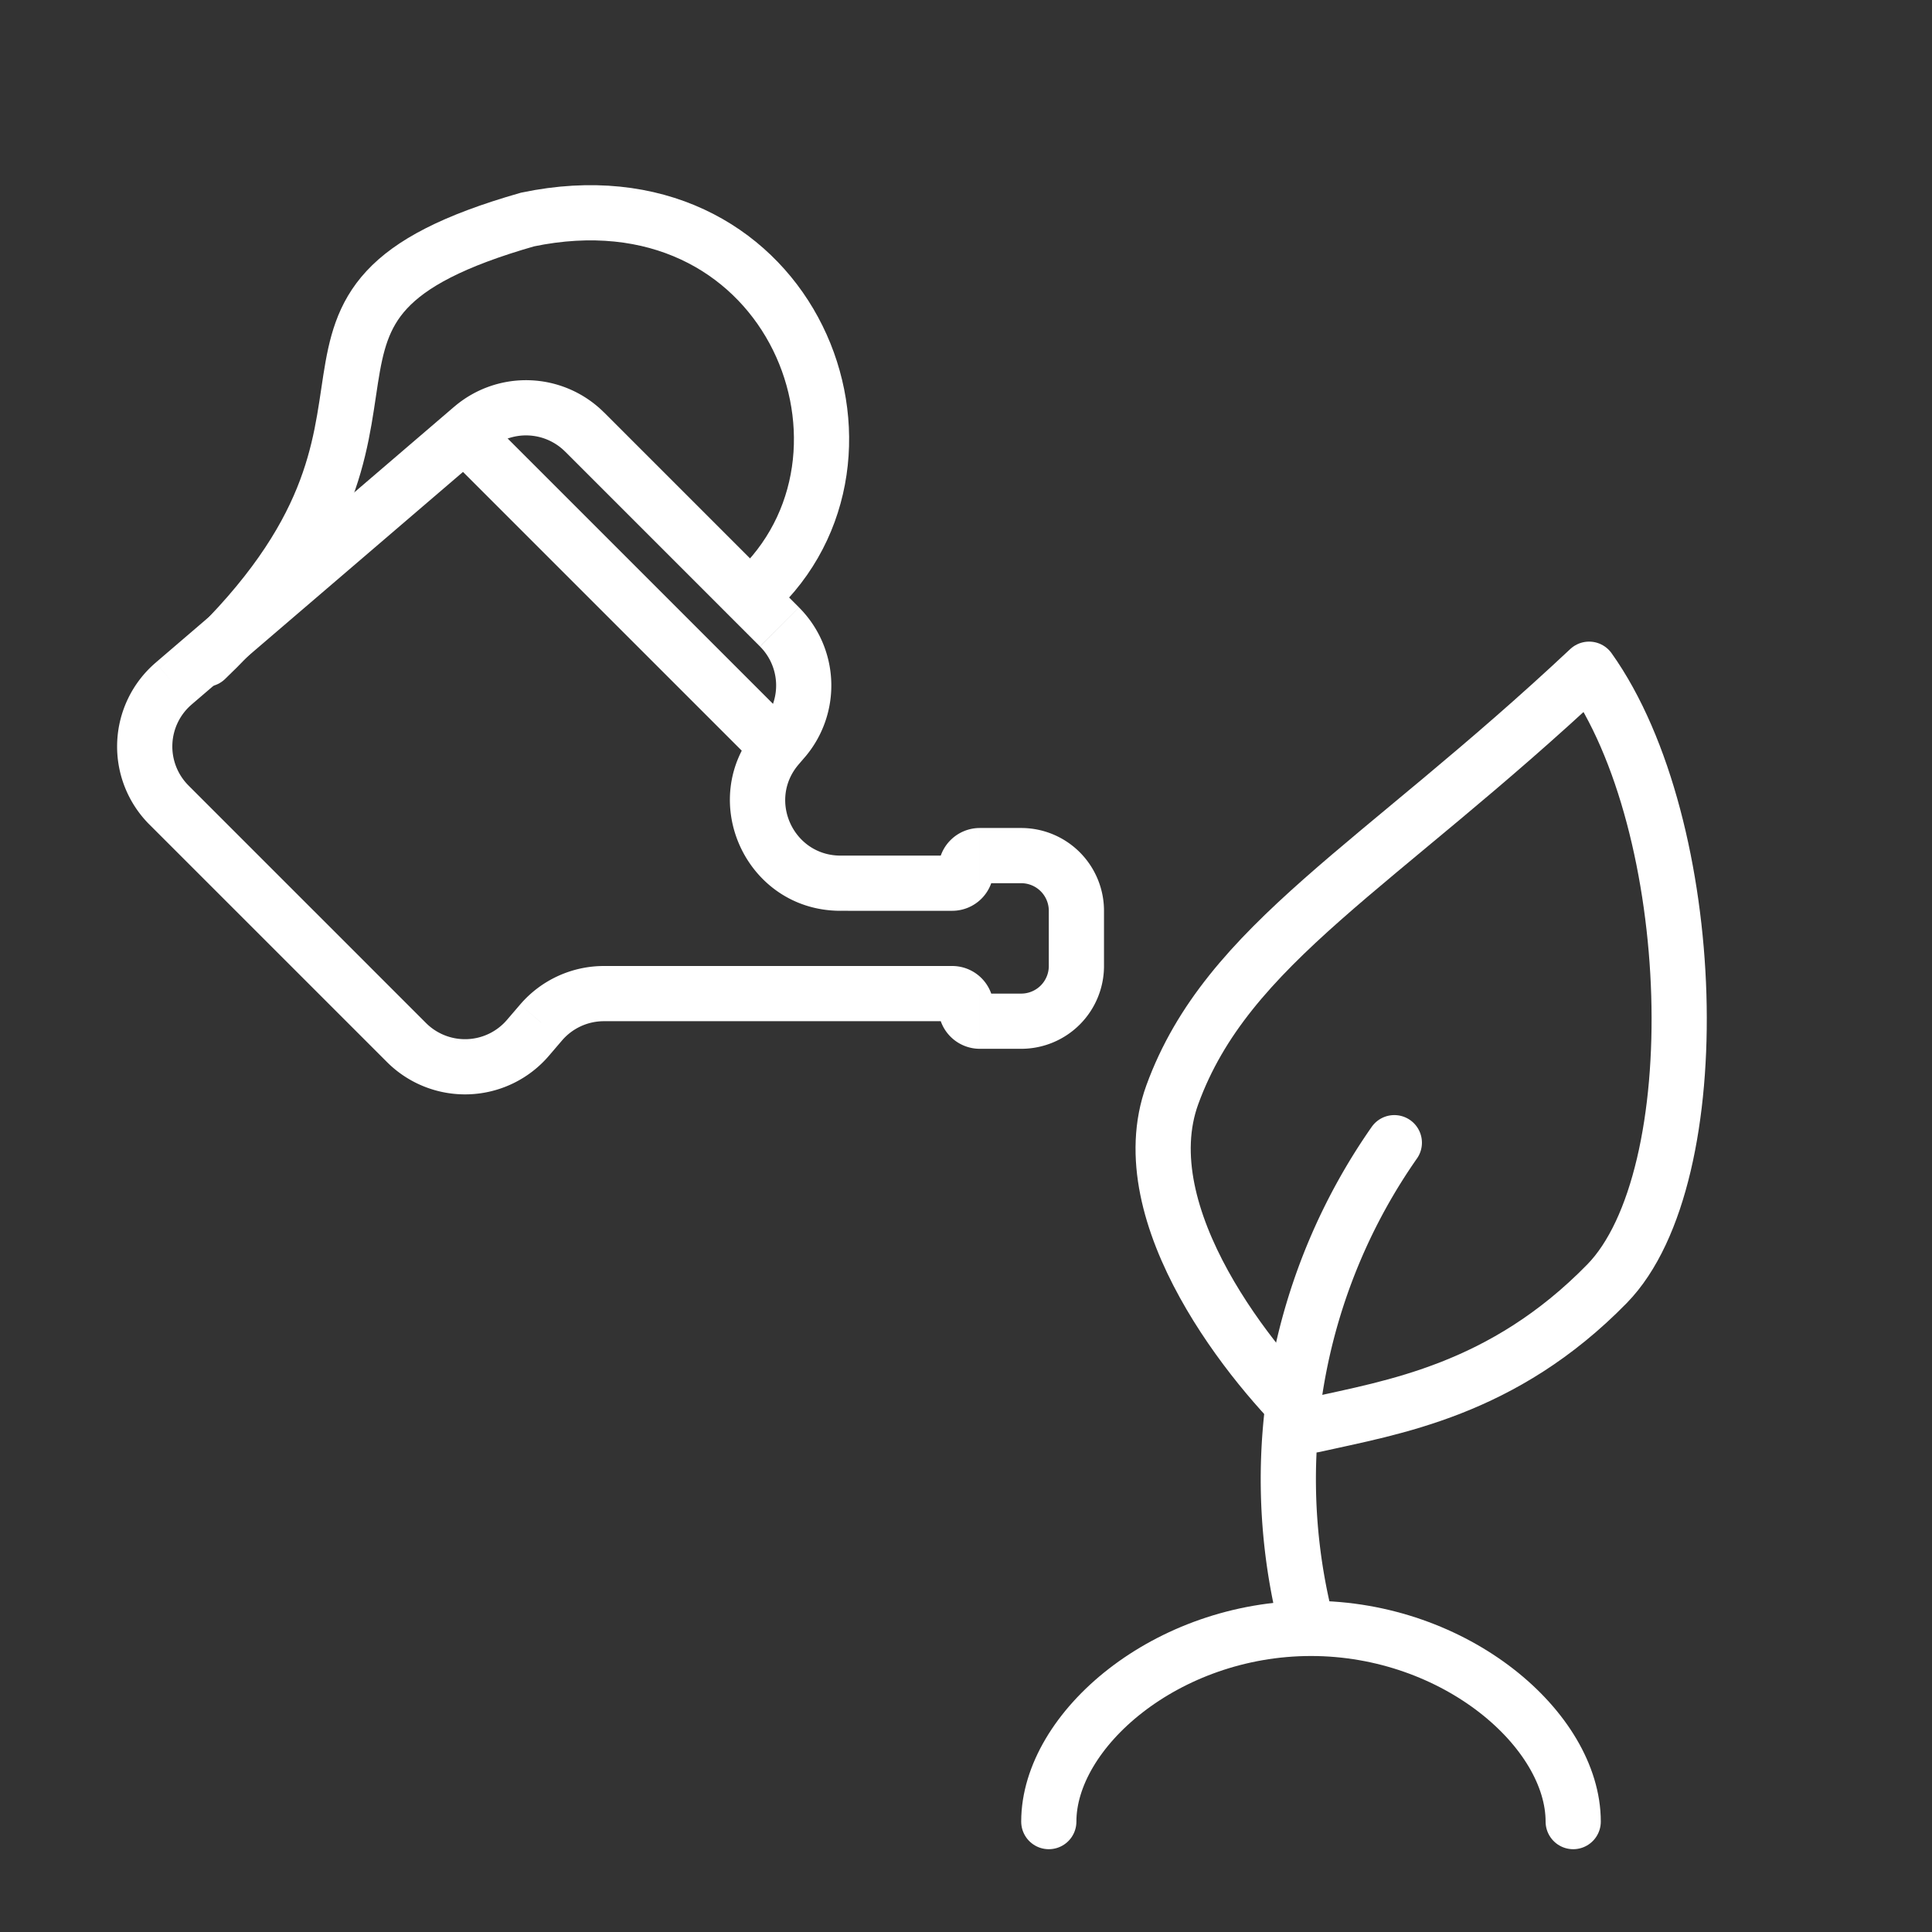 <svg xmlns="http://www.w3.org/2000/svg" width="70" height="70" fill="none"><rect width="100%" height="100%" fill="#333333" stroke="none"/><path d="M27.57 21.275c5.121-5.12.87-15.265-8.454-13.322-10.88 3.109-2.332 6.994-11.657 15.93" stroke="#ffffff" stroke-width="2" stroke-linecap="round"/><path d="M35.5 37v-1 1Zm-1-1v1-1Zm-14.896 1.048-.76-.651.76.65ZM21.882 36v1-1Zm-2.755 1.604-.76-.65.76.65Zm9.271-10.816.76.65-.76-.65ZM30.453 32v-1 1Zm4.047 0v-1 1Zm1-1v1-1Zm3.5 4h1-1Zm0-2h-1 1Zm-2-2v-1 1Zm1 2v2h2v-2h-2Zm-2.5-1H37v-2h-1.5v2Zm-1-1h-4.047v2H34.5v-2Zm-5.565-3.302.223-.26-1.519-1.301-.223.26 1.519 1.301Zm.014-5.691-7.06-7.061-1.415 1.414 7.06 7.06 1.415-1.413Zm-12.493-7.27L5.64 24.009l1.301 1.518 10.817-9.271-1.302-1.519ZM5.414 29.874l8.607 8.606 1.414-1.414-8.606-8.606-1.415 1.414Zm14.472 8.381.477-.557-1.518-1.301-.477.556 1.518 1.302ZM21.882 37H34.5v-2H21.882v2ZM37 36h-1.5v2H37v-2Zm-3 .5a1.5 1.5 0 0 0 1.5 1.5v-2a.5.5 0 0 1 .5.5h-2Zm.5.5a.5.5 0 0 1-.5-.5h2a1.5 1.5 0 0 0-1.5-1.5v2Zm-14.137.698A2 2 0 0 1 21.882 37v-2a4 4 0 0 0-3.037 1.397l1.518 1.301Zm-6.342.782a4 4 0 0 0 5.865-.225l-1.518-1.302a2 2 0 0 1-2.933.113L14.02 38.48ZM5.64 24.01a4 4 0 0 0-.226 5.865L6.83 28.46a2 2 0 0 1 .112-2.933L5.64 24.01Zm16.248-9.063a4 4 0 0 0-5.432-.209l1.302 1.519a2 2 0 0 1 2.716.104l1.414-1.414Zm7.27 12.492a4 4 0 0 0-.209-5.431l-1.414 1.414a2 2 0 0 1 .104 2.716l1.519 1.301ZM30.453 31c-1.709 0-2.63-2.004-1.518-3.302l-1.519-1.301C25.192 28.992 27.036 33 30.453 33v-2Zm3.547.5a.5.5 0 0 1 .5-.5v2a1.5 1.5 0 0 0 1.5-1.5h-2Zm1.5-1.5a1.5 1.5 0 0 0-1.5 1.5h2a.5.5 0 0 1-.5.5v-2Zm2.5 5a1 1 0 0 1-1 1v2a3 3 0 0 0 3-3h-2Zm2-2a3 3 0 0 0-3-3v2a1 1 0 0 1 1 1h2Z" fill="#ffffff"/><path d="m16.973 15.882 11 11" stroke="#ffffff" stroke-width="2" stroke-linecap="round"/><path d="M47.2 58.279a21.277 21.277 0 0 1 3.319-16.877" stroke="#ffffff" stroke-width="2" stroke-linecap="round" stroke-linejoin="round"/><path d="M42.476 39.662c-1.597 4.38 2.946 9.943 5.12 11.969 2.866-.643 6.853-1.254 10.63-5.119 3.776-3.865 3.377-16.61-.65-22.265-7.655 7.184-13.104 9.938-15.1 15.415Z" stroke="#ffffff" stroke-width="2" stroke-linecap="round" stroke-linejoin="round"/><path d="M57 66c0-3.314-4.253-7-9.5-7S38 62.686 38 66" stroke="#ffffff" stroke-width="2" stroke-linecap="round"/></svg>